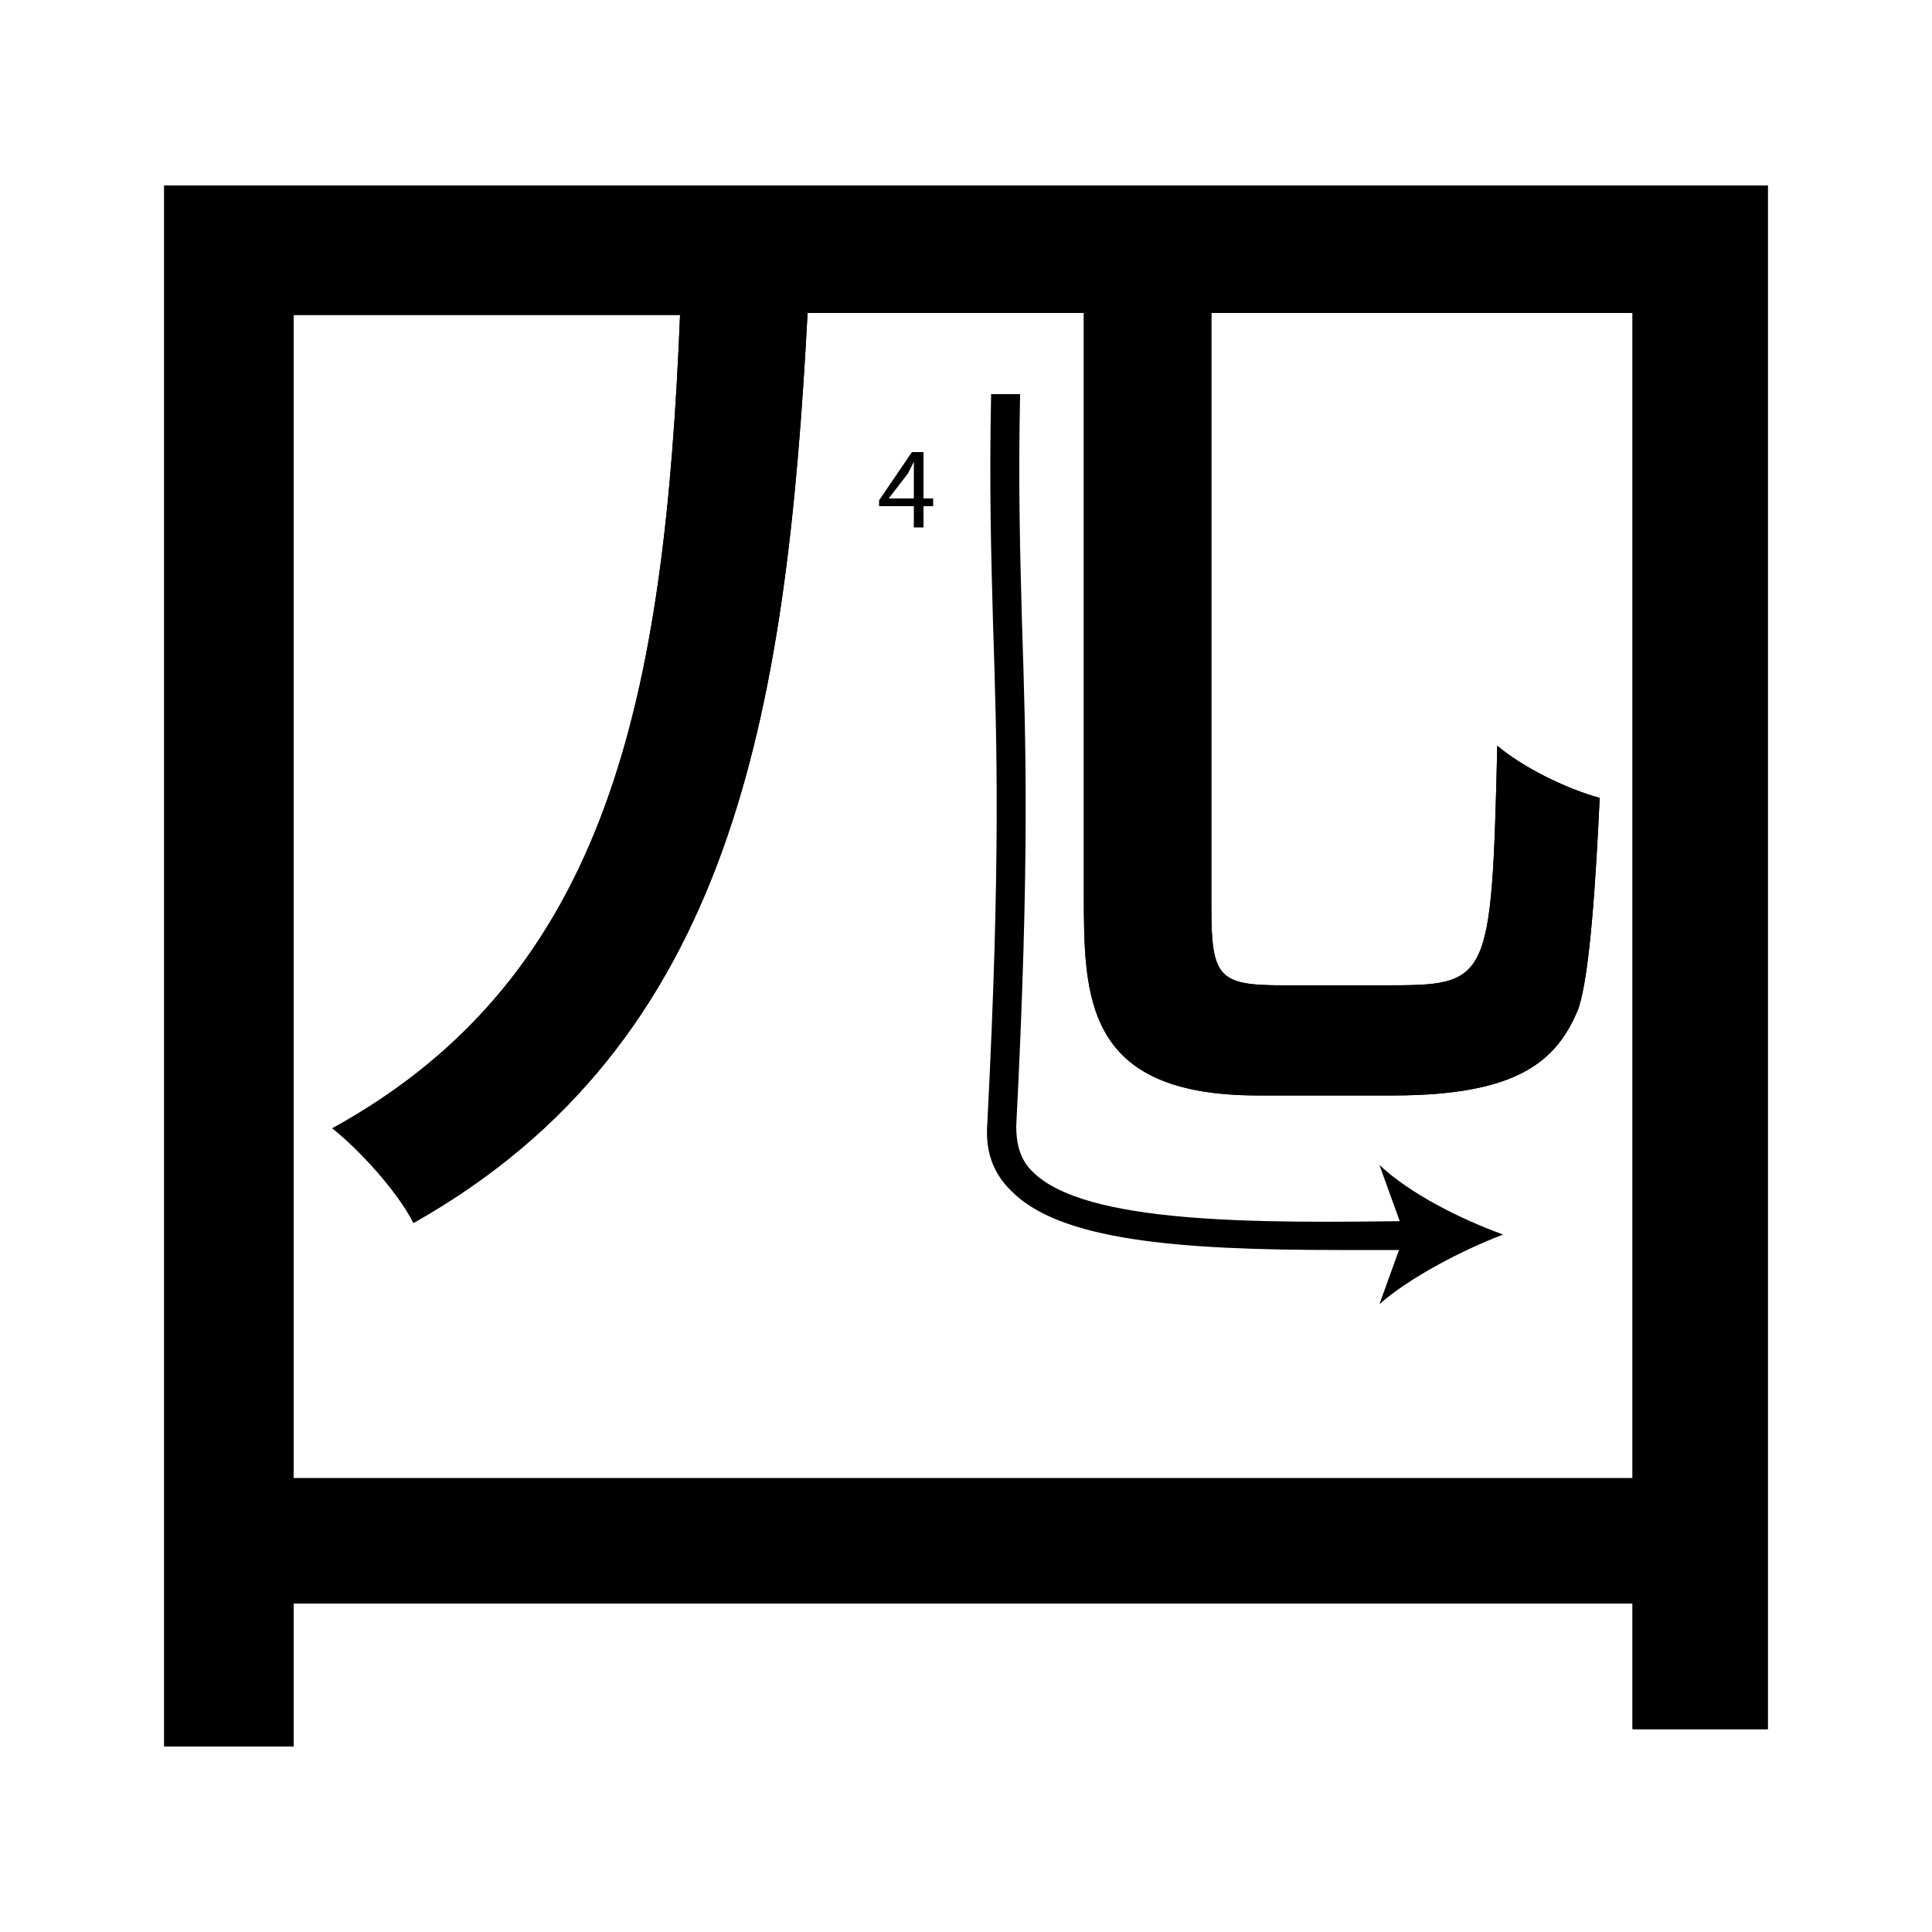 <?xml version="1.0" encoding="utf-8"?>
<!-- Generator: Adobe Illustrator 26.2.1, SVG Export Plug-In . SVG Version: 6.00 Build 0)  -->
<svg version="1.1" xmlns="http://www.w3.org/2000/svg" xmlns:xlink="http://www.w3.org/1999/xlink" x="0px" y="0px"
	 viewBox="0 0 100 100" style="enable-background:new 0 0 100 100;" xml:space="preserve" width = "100px" height = "100px">
<style type="text/css">
	.st0{display:none;}
	.st1{display:inline;}
</style> 

	<path class="st2" d="M56.9,88.2"/>

		<path d="M84.5,16.2H62.7V47c0,3.6,0.4,4,3.7,4h5.2c5.5,0,5.6,0,5.9-12.4c1.3,1.1,3.5,2.2,5.3,2.7c-0.2,4.2-0.5,9.1-1.1,10.9
			c-1.1,2.7-3.1,4.5-9.6,4.5h-7c-9,0-9-5.1-9-10.5v-30H41.8C40.7,37,37.9,54,21.4,63.3c-0.8-1.6-2.8-3.8-4.2-4.9
			c14.4-7.9,17.2-22.5,18-42.1h-20v74.1H8.5V9.6h83v79.9c-2.3,0-4.7,0-7,0"/>

		<path d="M69.3,64.7c-8.4,0-14.5-0.5-17-3.1c-0.9-0.9-1.3-2-1.2-3.4c0.7-13.6,0.5-19.8,0.3-25.9c-0.1-3.6-0.2-7.1-0.1-11.9l1.5,0
			c-0.1,4.8,0,8.2,0.1,11.9c0.2,6.1,0.4,12.3-0.3,26c0,0.9,0.2,1.7,0.8,2.3c2.7,2.8,11.8,2.7,19.8,2.6l0,1.5
			C71.9,64.7,70.6,64.7,69.3,64.7z"/>

			<path d="M77.8,63.9c-2.1,0.8-4.8,2.2-6.4,3.6l1.3-3.6l-1.3-3.6C73,61.8,75.6,63.1,77.8,63.9z"/>

		<path d="M47.3,27.3v-1.1h-1.8v-0.3l1.7-2.5h0.6v2.4h0.5v0.4h-0.5v1.1H47.3z M47.3,25.8v-1.3c0-0.2,0-0.4,0-0.6h0
			c-0.1,0.2-0.2,0.4-0.3,0.6l-1,1.3v0H47.3z"/>

	<path class="st2" d="M56.9,88.2"/>

		<path d="M8.5,9.6h83v79.9h-7V83H15.2v7.4H8.5V9.6z M15.2,76.5h69.3V16.2H62.7V47c0,3.6,0.4,4,3.7,4h5.2c5.5,0,5.6,0,5.9-12.4
			c1.3,1.1,3.5,2.2,5.3,2.7c-0.2,4.2-0.5,9.1-1.1,10.9c-1.1,2.7-3.1,4.5-9.6,4.5h-7c-9,0-9-5.1-9-10.5v-30H41.8
			C40.7,37,37.9,54,21.4,63.3c-0.8-1.6-2.8-3.8-4.2-4.9c14.4-7.9,17.2-22.5,18-42.1h-20V76.5z"/>


</svg>